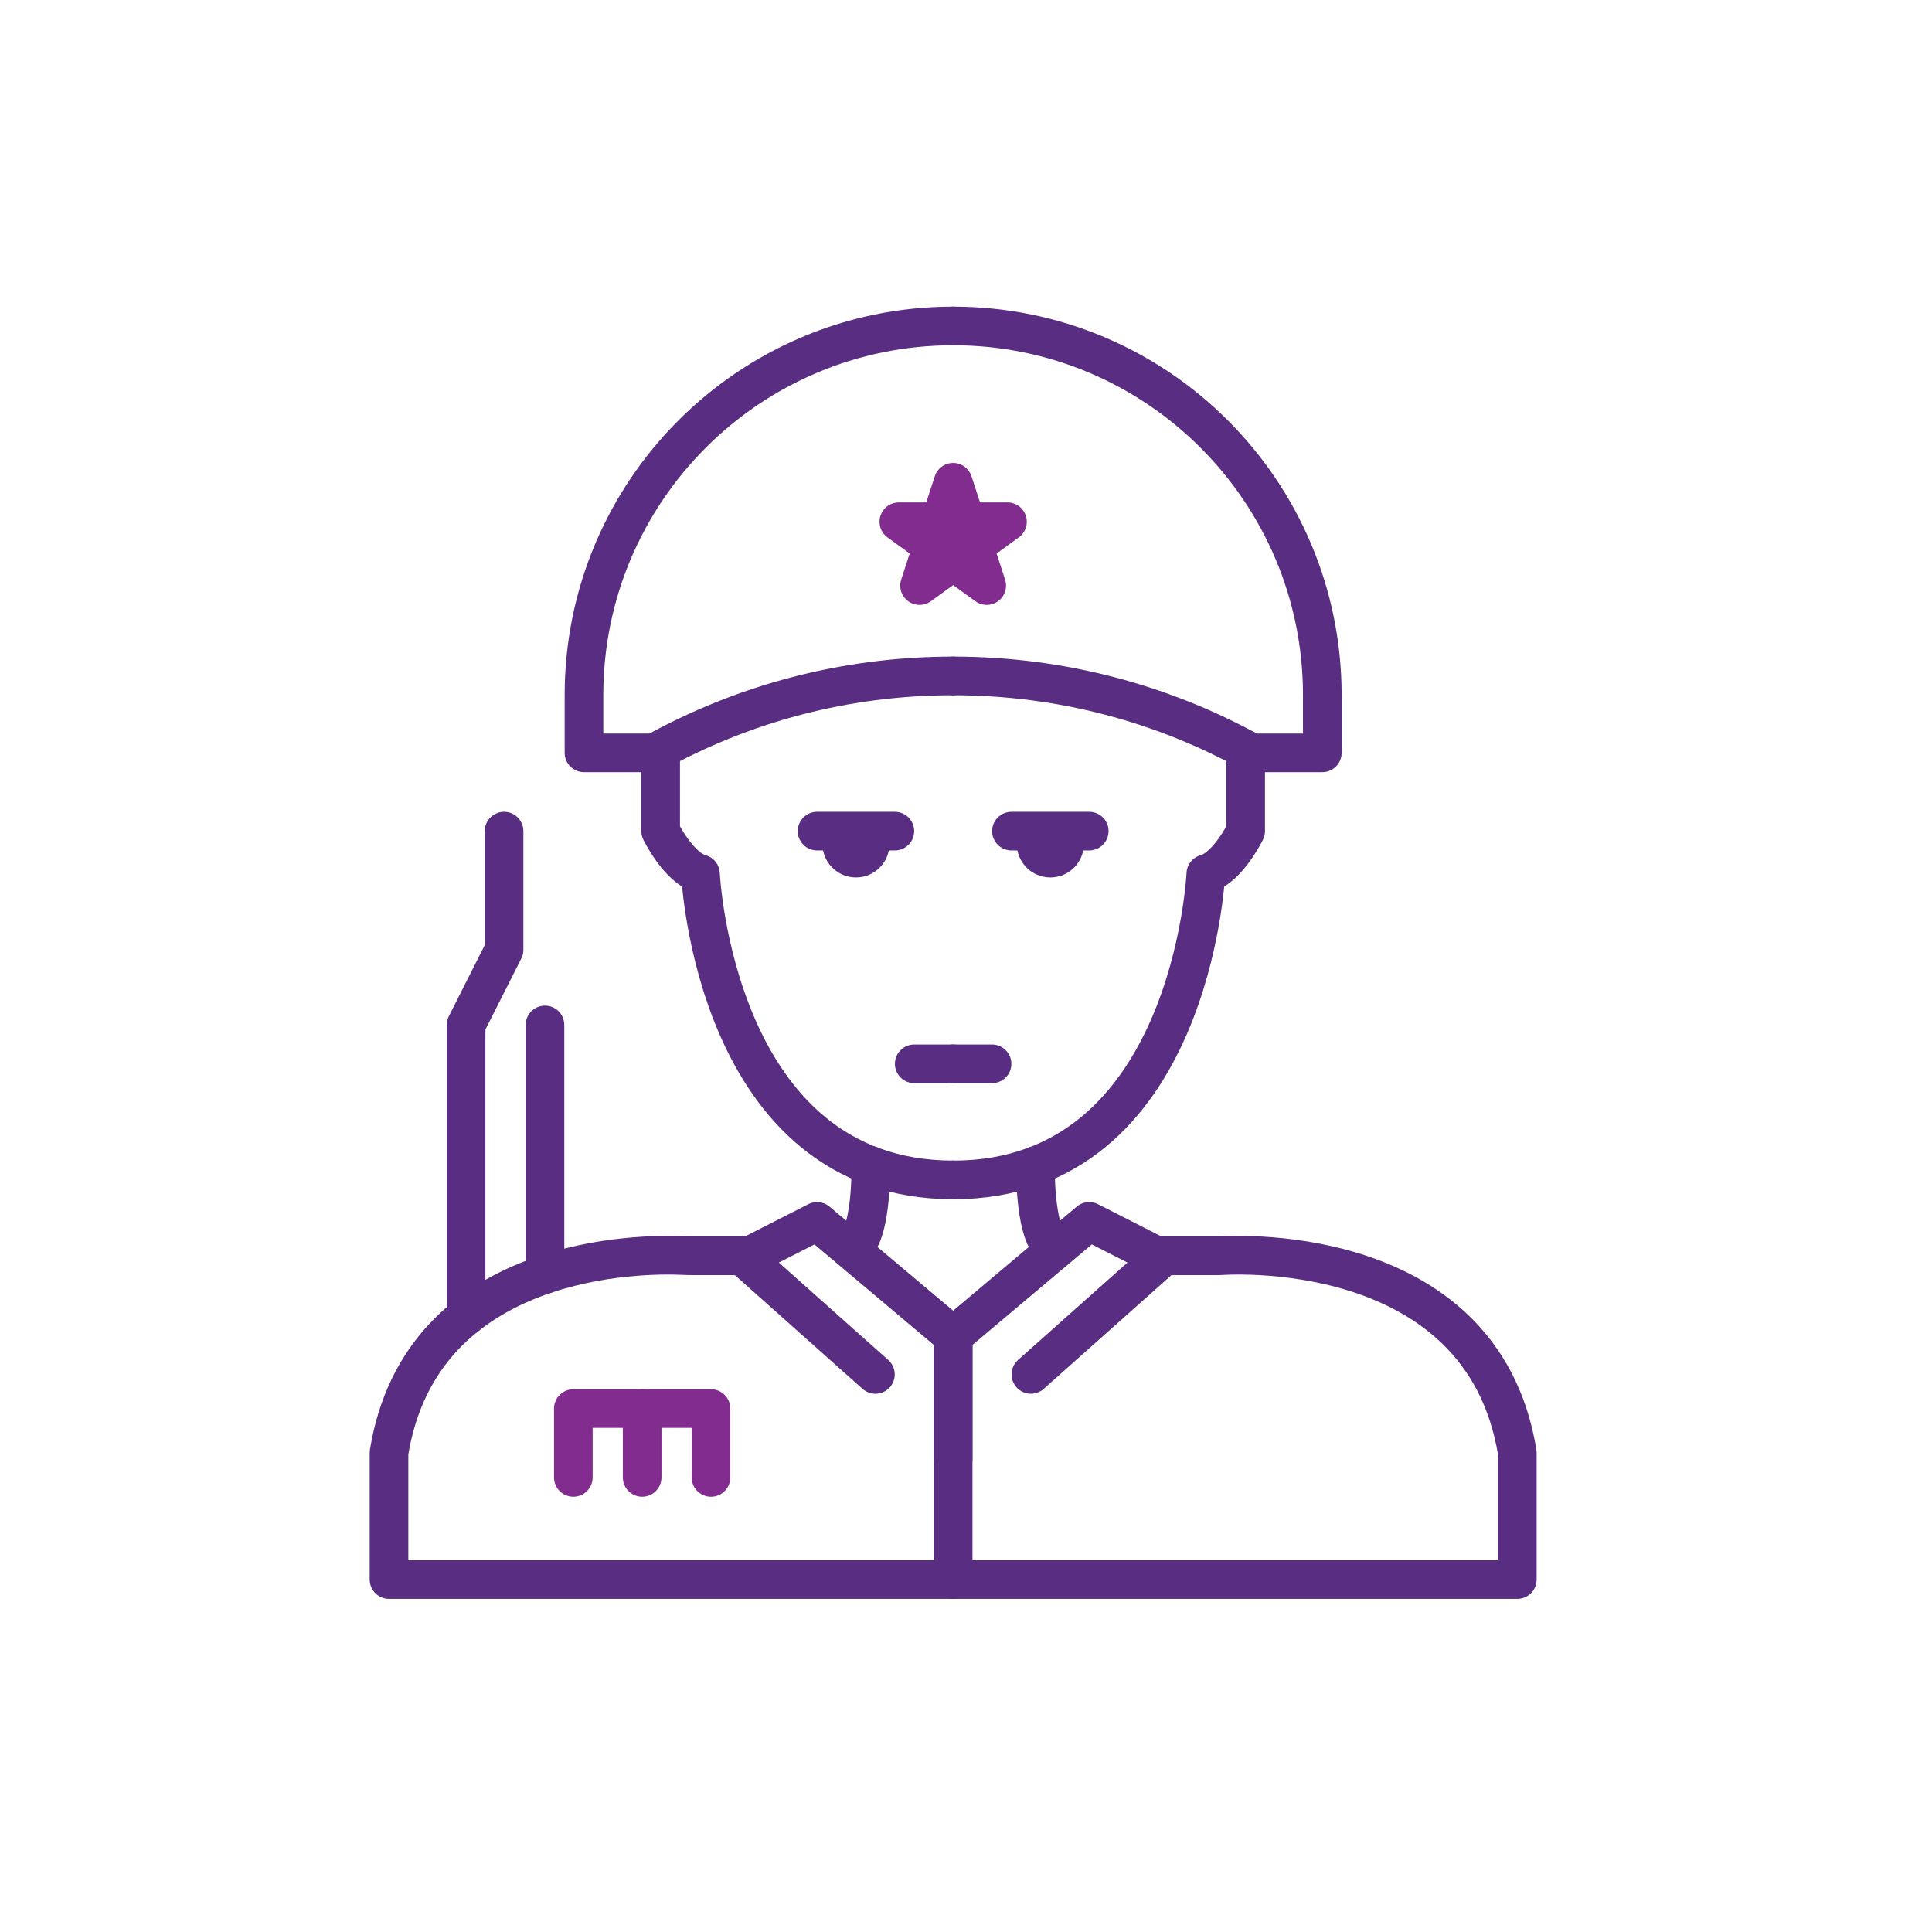 <?xml version="1.0" encoding="utf-8"?>
<!-- Generator: Adobe Illustrator 16.0.0, SVG Export Plug-In . SVG Version: 6.00 Build 0)  -->
<!DOCTYPE svg PUBLIC "-//W3C//DTD SVG 1.1//EN" "http://www.w3.org/Graphics/SVG/1.1/DTD/svg11.dtd">
<svg version="1.1" id="Layer_1" xmlns="http://www.w3.org/2000/svg" xmlns:xlink="http://www.w3.org/1999/xlink" x="0px" y="0px"
	 width="90px" height="90px" viewBox="0 0 90 90" enable-background="new 0 0 90 90" xml:space="preserve">
<path fill="none" stroke="#582D82" stroke-width="1.8" stroke-linecap="round" stroke-linejoin="round" stroke-miterlimit="10" d="
	M44.401,31.487c-5.047,0-9.79,1.3-13.913,3.583h-3.284v-2.69c0-9.497,7.699-17.196,17.197-17.196"/>
<polygon fill="#822C90" points="44.401,22.466 44.999,24.304 46.932,24.304 45.367,25.441 45.965,27.278 44.401,26.144
	42.837,27.278 43.436,25.441 41.872,24.304 43.804,24.304 "/>
<polygon fill="none" stroke="#822C90" stroke-width="1.8" stroke-linecap="round" stroke-linejoin="round" stroke-miterlimit="10" points="
	44.401,22.466 44.999,24.304 46.932,24.304 45.367,25.441 45.965,27.278 44.401,26.144 42.837,27.278 43.436,25.441 41.872,24.304
	43.804,24.304 "/>
<line fill="none" stroke="#582D82" stroke-width="1.8" stroke-linecap="round" stroke-linejoin="round" stroke-miterlimit="10" x1="44.401" y1="49.557" x2="42.589" y2="49.557"/>
<polyline fill="none" stroke="#582D82" stroke-width="1.8" stroke-linecap="round" stroke-linejoin="round" stroke-miterlimit="10" points="
	41.685,38.717 39.874,38.717 38.062,38.717 "/>
<polyline fill="none" stroke="#582D82" stroke-width="1.8" stroke-linecap="round" stroke-linejoin="round" stroke-miterlimit="10" points="
	44.401,67.95 44.401,62.233 38.063,56.898 34.699,58.611 40.78,64.027 "/>
<path fill="none" stroke="#582D82" stroke-width="1.8" stroke-linecap="round" stroke-linejoin="round" stroke-miterlimit="10" d="
	M44.401,31.487c5.046,0,9.79,1.3,13.913,3.583h3.284v-2.69c0-9.497-7.699-17.196-17.197-17.196"/>
<line fill="none" stroke="#582D82" stroke-width="1.8" stroke-linecap="round" stroke-linejoin="round" stroke-miterlimit="10" x1="44.401" y1="49.557" x2="46.213" y2="49.557"/>
<polyline fill="none" stroke="#582D82" stroke-width="1.8" stroke-linecap="round" stroke-linejoin="round" stroke-miterlimit="10" points="
	47.117,38.717 48.93,38.717 50.74,38.717 "/>
<polyline fill="none" stroke="#582D82" stroke-width="1.8" stroke-linecap="round" stroke-linejoin="round" stroke-miterlimit="10" points="
	44.401,73.582 44.401,62.233 50.74,56.897 54.104,58.611 48.023,64.026 "/>
<line fill="none" stroke="#582D82" stroke-width="1.8" stroke-linecap="round" stroke-linejoin="round" stroke-miterlimit="10" x1="25.387" y1="59.371" x2="25.387" y2="47.746"/>
<polyline fill="none" stroke="#582D82" stroke-width="1.8" stroke-linecap="round" stroke-linejoin="round" stroke-miterlimit="10" points="
	23.481,38.717 23.481,44.243 21.712,47.746 21.712,61.316 "/>
<path fill="#582D82" d="M50.49,39.314c0,0.862-0.699,1.561-1.562,1.561s-1.562-0.699-1.562-1.561"/>
<path fill="#582D82" d="M41.435,39.314c0,0.862-0.699,1.561-1.561,1.561c-0.862,0-1.561-0.699-1.561-1.561"/>
<path fill="none" stroke="#582D82" stroke-width="1.8" stroke-linecap="round" stroke-linejoin="round" stroke-miterlimit="10" d="
	M53.887,58.5h2.924c0,0,12.214-0.994,13.871,9.174v5.908H18.121v-5.908c1.519-9.32,11.908-9.262,13.629-9.188
	c0.184,0.01,0.367,0.014,0.552,0.014h2.616"/>
<polyline fill="none" stroke="#822C90" stroke-width="1.8" stroke-linecap="round" stroke-linejoin="round" stroke-miterlimit="10" points="
	26.708,68.824 26.708,65.617 33.121,65.617 33.121,68.824 "/>
<line fill="none" stroke="#822C90" stroke-width="1.8" stroke-linecap="round" stroke-linejoin="round" stroke-miterlimit="10" x1="29.914" y1="65.617" x2="29.914" y2="68.824"/>
<path fill="none" stroke="#582D82" stroke-width="1.8" stroke-linecap="round" stroke-linejoin="round" stroke-miterlimit="10" d="
	M40.569,54.299c0,0,0.041,2.934-0.695,3.669"/>
<path fill="none" stroke="#582D82" stroke-width="1.8" stroke-linecap="round" stroke-linejoin="round" stroke-miterlimit="10" d="
	M48.232,54.299c0,0-0.041,2.934,0.695,3.669"/>
<path fill="none" stroke="#582D82" stroke-width="1.8" stroke-linecap="round" stroke-linejoin="round" stroke-miterlimit="10" d="
	M30.776,35.07v3.647c0,0,0.836,1.713,1.855,1.99c0,0,0.659,14.257,11.77,14.257"/>
<path fill="none" stroke="#582D82" stroke-width="1.8" stroke-linecap="round" stroke-linejoin="round" stroke-miterlimit="10" d="
	M58.027,34.914v3.803c0,0-0.836,1.713-1.855,1.989c0,0-0.659,14.259-11.77,14.259"/>
</svg>
